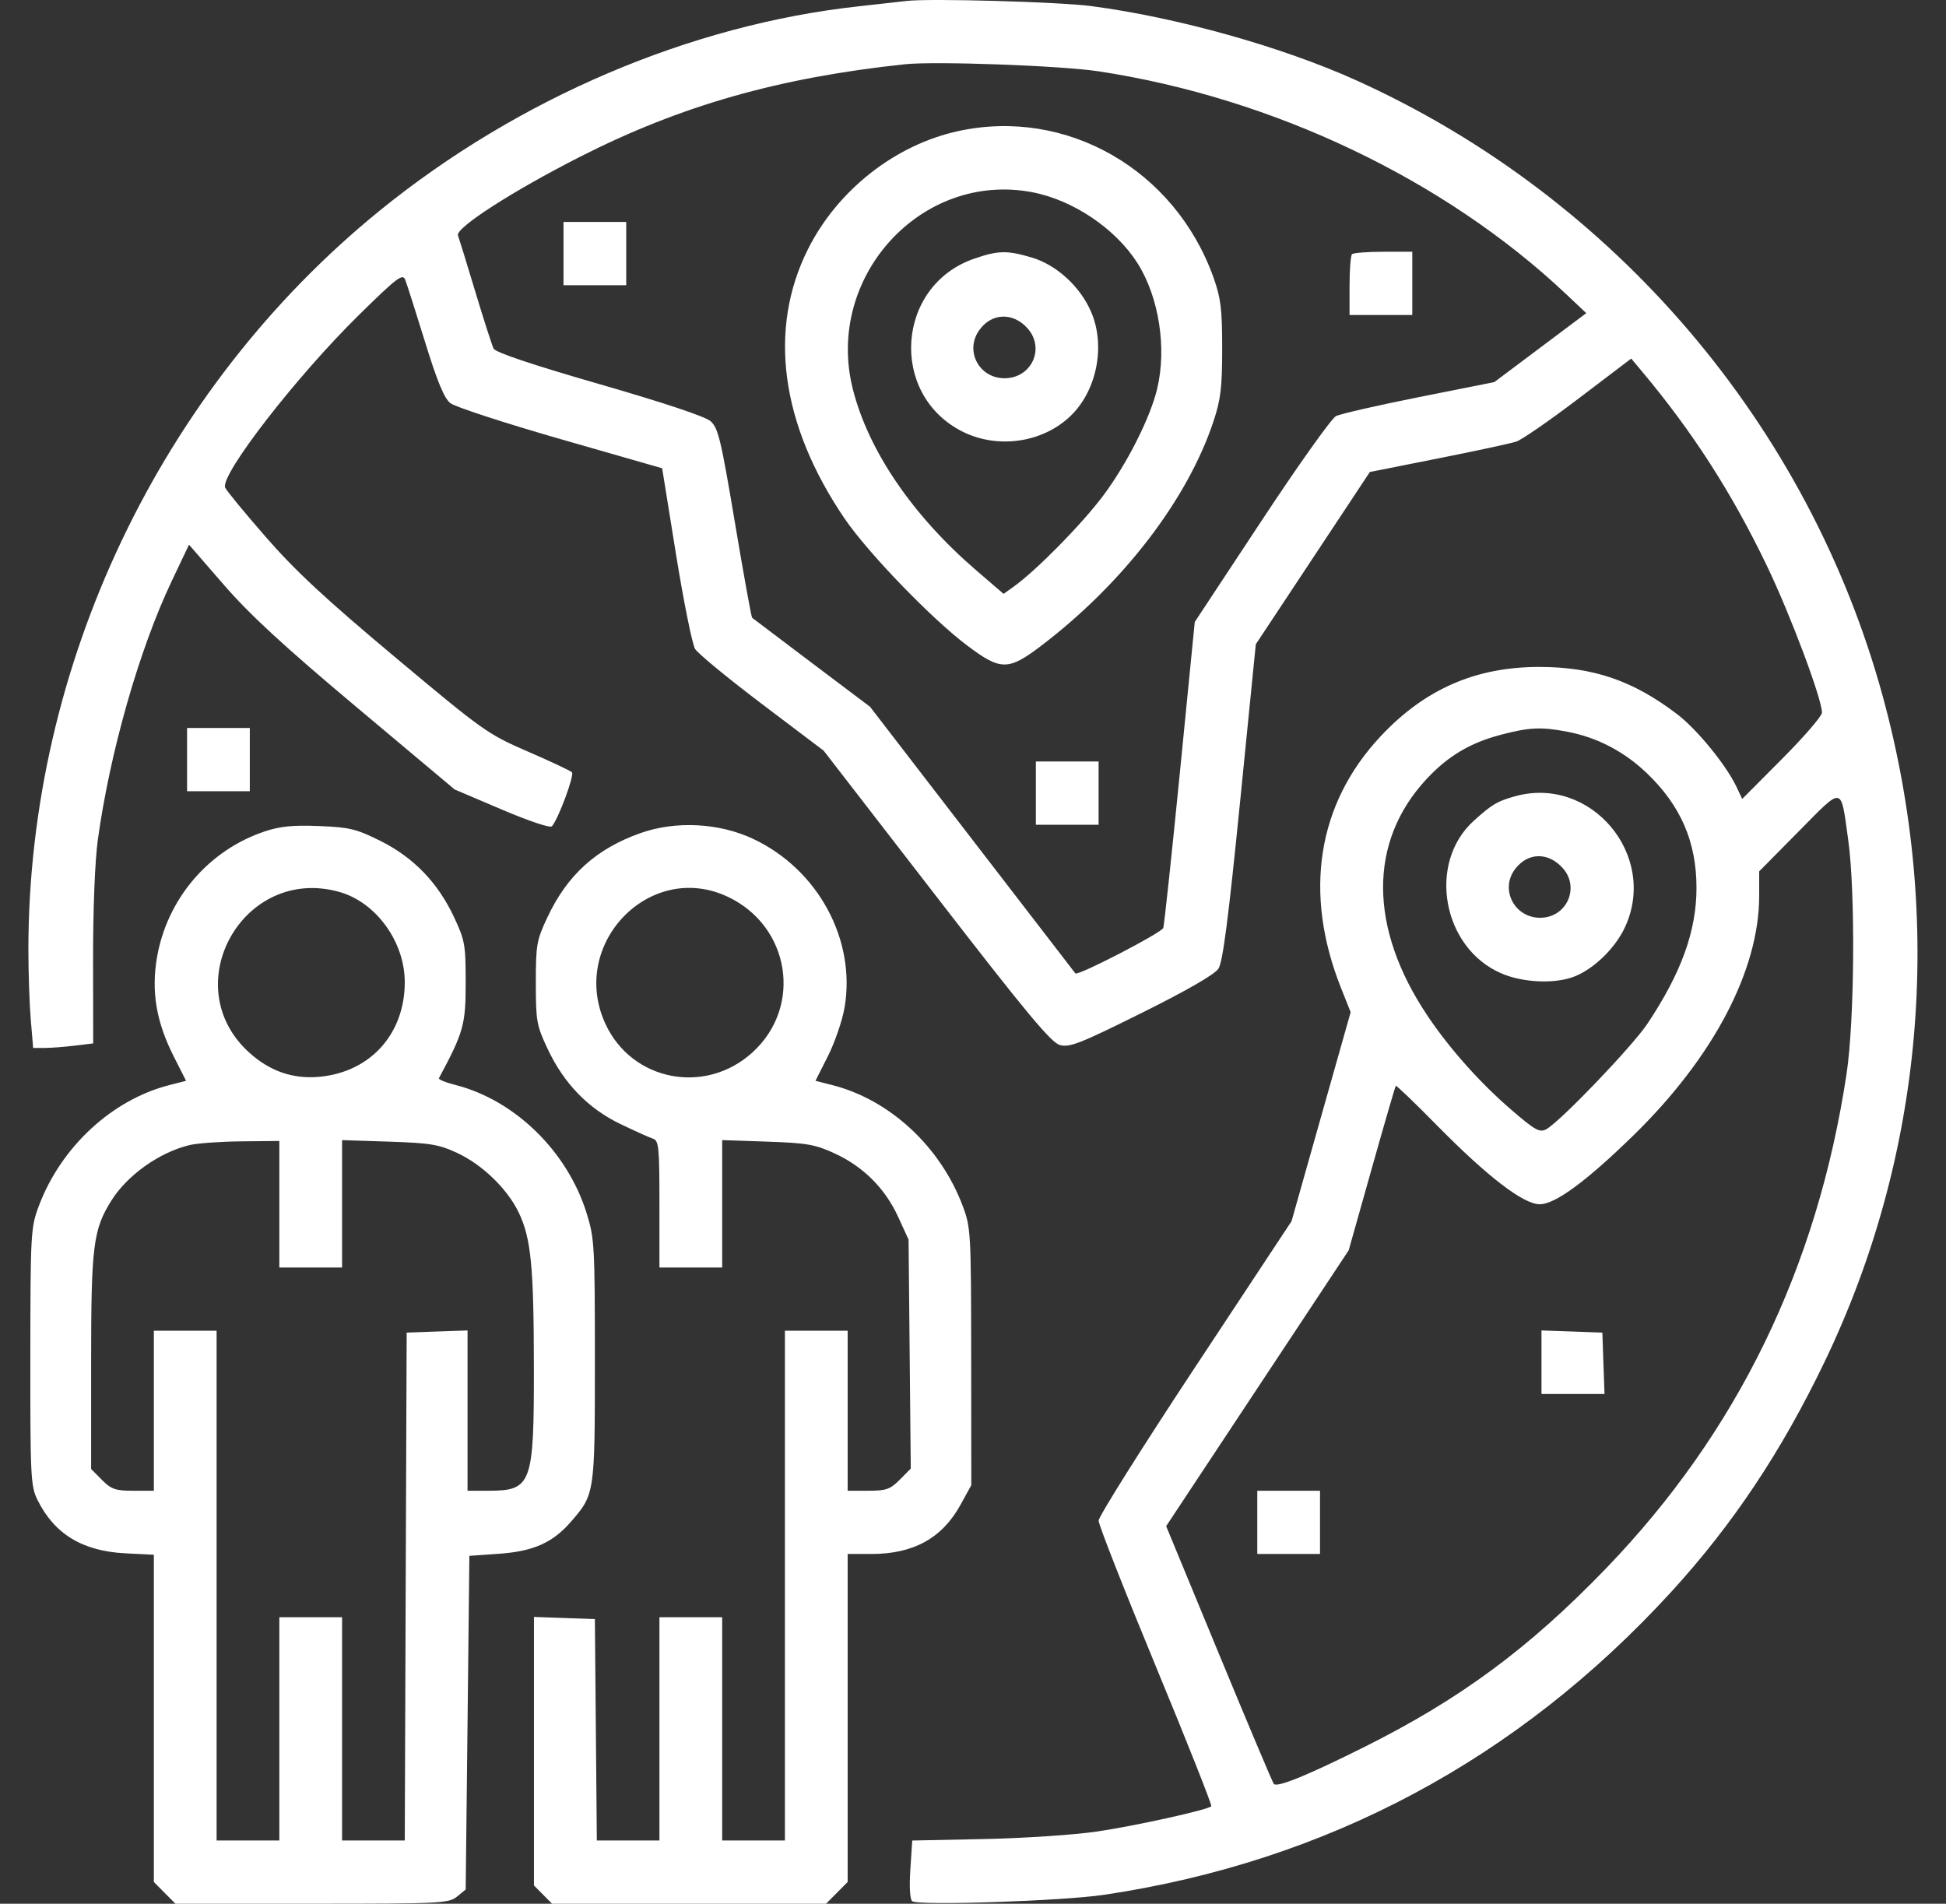<svg width="46" height="45" viewBox="0 0 46 45" fill="none" xmlns="http://www.w3.org/2000/svg">
<rect x="0" y="0" width="46" height="45" fill="#333333" stroke="none"/>
<path fill-rule="evenodd" clip-rule="evenodd" d="M21.433 0.022C21.265 0.042 20.755 0.099 20.299 0.149C16.32 0.584 12.248 2.321 8.978 4.977C3.783 9.196 0.671 15.742 0.671 22.45C0.671 22.987 0.696 23.729 0.727 24.099L0.784 24.772L1.054 24.771C1.203 24.771 1.523 24.746 1.764 24.717L2.203 24.664L2.2 22.673C2.199 21.484 2.244 20.346 2.313 19.847C2.599 17.778 3.289 15.358 4.055 13.744L4.468 12.875L5.295 13.828C5.911 14.537 6.715 15.278 8.435 16.721L10.747 18.661L11.862 19.136C12.508 19.411 13.007 19.578 13.047 19.531C13.201 19.353 13.584 18.319 13.52 18.255C13.482 18.217 13.011 17.996 12.473 17.763C11.53 17.355 11.422 17.278 9.344 15.538C7.693 14.156 6.979 13.493 6.279 12.689C5.777 12.113 5.346 11.589 5.322 11.525C5.206 11.221 7.003 8.902 8.482 7.448C9.385 6.56 9.518 6.459 9.578 6.612C9.616 6.708 9.827 7.368 10.046 8.078C10.334 9.013 10.5 9.414 10.645 9.529C10.755 9.617 11.927 9.999 13.249 10.379L15.652 11.069L15.98 13.105C16.161 14.225 16.364 15.231 16.431 15.34C16.498 15.449 17.209 16.034 18.011 16.641L19.47 17.744L22.131 21.186C24.261 23.942 24.844 24.643 25.053 24.702C25.281 24.766 25.531 24.668 26.989 23.943C28.063 23.409 28.713 23.034 28.802 22.897C28.905 22.739 29.037 21.717 29.313 18.956L29.685 15.229L31.033 13.193L32.381 11.157L33.995 10.836C34.883 10.66 35.714 10.481 35.843 10.438C35.972 10.396 36.636 9.937 37.318 9.418L38.559 8.476L38.809 8.774C40.018 10.217 40.933 11.642 41.77 13.382C42.324 14.537 43.068 16.52 43.068 16.846C43.068 16.926 42.644 17.417 42.125 17.938L41.183 18.885L41.046 18.596C40.798 18.076 40.113 17.238 39.64 16.878C38.602 16.088 37.665 15.767 36.394 15.765C34.885 15.762 33.68 16.288 32.633 17.407C31.138 19.005 30.807 21.104 31.697 23.348L31.927 23.926L31.228 26.396L30.53 28.866L28.25 32.318C26.995 34.217 25.969 35.849 25.969 35.945C25.969 36.041 26.578 37.59 27.321 39.387C28.065 41.185 28.655 42.674 28.633 42.696C28.548 42.782 26.84 43.159 25.926 43.294C25.398 43.372 24.201 43.452 23.265 43.471L21.564 43.506L21.519 44.187C21.492 44.598 21.509 44.897 21.562 44.94C21.698 45.05 25.114 44.936 26.1 44.789C31.367 44.003 35.879 41.592 39.509 37.624C40.959 36.038 42.107 34.317 43.127 32.197C45.47 27.324 45.957 21.792 44.511 16.481C42.76 10.05 38.164 4.663 32.076 1.906C30.316 1.109 27.828 0.411 25.795 0.144C25.03 0.044 21.974 -0.042 21.433 0.022ZM25.969 1.686C30.093 2.313 34.144 4.242 37.01 6.943L37.497 7.402L36.41 8.217L35.323 9.032L33.547 9.386C32.57 9.581 31.685 9.783 31.58 9.836C31.475 9.889 30.681 11.005 29.816 12.317L28.242 14.702L27.89 18.264C27.696 20.223 27.519 21.874 27.498 21.934C27.456 22.052 25.475 23.076 25.42 23.009C25.402 22.987 24.302 21.56 22.977 19.837L20.566 16.706L19.189 15.669C18.432 15.098 17.797 14.618 17.779 14.603C17.76 14.587 17.577 13.575 17.372 12.353C17.041 10.38 16.977 10.113 16.794 9.954C16.666 9.844 15.67 9.512 14.163 9.078C12.595 8.626 11.713 8.33 11.669 8.242C11.631 8.167 11.436 7.56 11.235 6.894C11.035 6.228 10.85 5.63 10.826 5.566C10.759 5.39 12.113 4.518 13.713 3.705C16.092 2.496 18.413 1.835 21.389 1.519C22.107 1.443 25.086 1.551 25.969 1.686ZM22.654 3.098C21.165 3.421 19.806 4.487 19.104 5.88C18.147 7.779 18.451 10.034 19.965 12.258C20.518 13.069 22.021 14.627 22.864 15.26C23.657 15.857 23.835 15.857 24.626 15.254C26.559 13.779 28.078 11.796 28.687 9.952C28.857 9.439 28.89 9.154 28.89 8.237C28.89 7.308 28.859 7.05 28.687 6.566C27.779 4.013 25.217 2.541 22.654 3.098ZM24.402 4.544C25.371 4.729 26.38 5.412 26.894 6.23C27.397 7.029 27.583 8.228 27.354 9.188C27.189 9.879 26.638 10.969 26.071 11.725C25.565 12.398 24.501 13.48 23.963 13.866L23.723 14.038L23.078 13.483C21.574 12.189 20.531 10.659 20.161 9.205C19.487 6.555 21.775 4.042 24.402 4.544ZM13.32 5.995V6.742H14.062H14.803V5.995V5.247H14.062H13.32V5.995ZM23.019 6.118C21.186 6.756 21.009 9.311 22.736 10.194C23.57 10.62 24.636 10.472 25.301 9.837C25.925 9.242 26.138 8.182 25.795 7.379C25.539 6.778 24.981 6.265 24.391 6.088C23.807 5.914 23.593 5.918 23.019 6.118ZM31.959 6.009C31.927 6.041 31.901 6.378 31.901 6.757V7.446H32.643H33.384V6.698V5.951H32.701C32.325 5.951 31.991 5.977 31.959 6.009ZM24.29 7.762C24.71 8.236 24.384 8.941 23.745 8.941C23.145 8.941 22.803 8.3 23.143 7.811C23.432 7.395 23.945 7.373 24.29 7.762ZM4.422 17.956V18.703H5.163H5.905V17.956V17.208H5.163H4.422V17.956ZM37.052 17.297C37.751 17.43 38.391 17.763 38.922 18.27C39.728 19.038 40.102 19.899 40.102 20.987C40.102 22.006 39.744 22.996 38.941 24.2C38.582 24.738 36.876 26.517 36.55 26.693C36.394 26.777 36.288 26.718 35.727 26.235C34.99 25.601 34.268 24.792 33.747 24.015C32.353 21.939 32.342 19.901 33.717 18.419C34.222 17.875 34.75 17.559 35.478 17.368C36.15 17.191 36.431 17.178 37.052 17.297ZM24.486 18.747V19.495H25.228H25.969V18.747V18H25.228H24.486V18.747ZM35.81 18.823C35.39 18.94 35.268 19.013 34.837 19.402C33.734 20.401 34.093 22.404 35.485 23.007C36.011 23.235 36.787 23.264 37.243 23.072C37.705 22.878 38.19 22.398 38.413 21.914C39.198 20.215 37.604 18.321 35.81 18.823ZM43.688 19.849C43.861 21.078 43.839 24.127 43.649 25.387C42.956 29.971 41.07 33.85 37.967 37.07C36.149 38.957 34.518 40.163 32.25 41.295C30.911 41.964 30.197 42.256 30.111 42.169C30.087 42.145 29.504 40.764 28.816 39.1L27.566 36.075L29.723 32.815L31.881 29.554L32.425 27.624C32.724 26.563 32.98 25.682 32.994 25.667C33.008 25.651 33.445 26.07 33.965 26.599C35.16 27.813 36.01 28.466 36.397 28.466C36.76 28.466 37.494 27.927 38.6 26.849C40.499 24.999 41.584 22.935 41.584 21.175V20.597L42.52 19.65C43.586 18.573 43.507 18.56 43.688 19.849ZM6.254 19.654C4.926 20.1 3.946 21.25 3.709 22.641C3.574 23.44 3.695 24.156 4.102 24.962L4.398 25.548L4.008 25.648C2.647 25.993 1.436 27.116 0.914 28.517C0.727 29.017 0.72 29.153 0.717 32.072C0.715 34.899 0.726 35.129 0.883 35.449C1.283 36.26 1.946 36.665 2.961 36.717L3.637 36.751V40.619V44.486L3.892 44.743L4.147 45H7.372C10.416 45 10.608 44.991 10.802 44.832L11.008 44.664L11.052 40.72L11.095 36.777L11.793 36.728C12.605 36.671 13.062 36.468 13.492 35.975C14.06 35.322 14.062 35.315 14.062 32.159C14.062 29.444 14.052 29.27 13.866 28.675C13.411 27.214 12.17 26.003 10.765 25.646C10.535 25.588 10.36 25.516 10.376 25.486C10.959 24.398 11.008 24.221 11.008 23.233C11.008 22.328 10.99 22.227 10.73 21.674C10.348 20.86 9.774 20.267 8.99 19.876C8.424 19.594 8.262 19.555 7.543 19.526C6.924 19.501 6.621 19.531 6.254 19.654ZM15.139 19.693C14.095 20.062 13.41 20.682 12.94 21.683C12.684 22.226 12.666 22.331 12.666 23.233C12.666 24.138 12.684 24.238 12.944 24.791C13.327 25.608 13.902 26.202 14.664 26.569C15.005 26.732 15.351 26.889 15.435 26.916C15.573 26.96 15.588 27.114 15.588 28.463V29.961H16.33H17.071V28.455V26.949L18.14 26.986C19.076 27.018 19.273 27.053 19.732 27.265C20.409 27.578 20.922 28.091 21.23 28.763L21.477 29.301L21.503 32.008L21.529 34.714L21.27 34.976C21.044 35.204 20.947 35.238 20.524 35.238H20.037V33.347V31.456H19.296H18.554V37.48V43.505H17.813H17.071V40.866V38.228H16.33H15.588V40.866V43.505H14.848H14.108L14.085 40.888L14.062 38.272L13.342 38.246L12.622 38.221V41.395V44.568L12.836 44.784L13.05 45H16.289H19.527L19.782 44.743L20.037 44.486V40.609V36.733H20.593C21.594 36.733 22.27 36.36 22.706 35.568L22.96 35.106L22.957 32.072C22.955 29.15 22.948 29.018 22.761 28.517C22.235 27.108 21.036 25.995 19.673 25.649L19.276 25.548L19.572 24.962C19.734 24.64 19.911 24.124 19.964 23.816C20.238 22.215 19.338 20.553 17.807 19.831C17 19.45 15.975 19.397 15.139 19.693ZM36.939 20.518C37.355 20.98 37.032 21.694 36.407 21.694C35.791 21.694 35.447 21.013 35.821 20.534C36.123 20.146 36.598 20.14 36.939 20.518ZM8.018 21.082C8.89 21.326 9.57 22.264 9.568 23.221C9.566 24.443 8.752 25.343 7.549 25.453C6.921 25.511 6.374 25.32 5.885 24.875C4.15 23.294 5.751 20.447 8.018 21.082ZM17.202 21.197C18.676 21.89 18.979 23.791 17.789 24.875C16.673 25.892 14.937 25.556 14.312 24.204C13.442 22.322 15.357 20.329 17.202 21.197ZM6.603 28.466V29.961H7.344H8.086V28.455V26.95L9.198 26.986C10.169 27.018 10.373 27.051 10.807 27.253C11.404 27.531 11.992 28.1 12.262 28.662C12.553 29.267 12.618 29.939 12.62 32.316C12.623 35.094 12.569 35.238 11.537 35.238H11.052V33.343V31.449L10.332 31.474L9.613 31.5L9.59 37.502L9.568 43.505H8.827H8.086V40.866V38.228H7.344H6.603V40.866V43.505H5.861H5.12V37.48V31.456H4.378H3.637V33.347V35.238H3.15C2.729 35.238 2.63 35.203 2.409 34.981L2.154 34.724V32.182C2.154 29.452 2.202 29.067 2.631 28.382C3.011 27.775 3.771 27.236 4.486 27.066C4.667 27.023 5.217 26.984 5.709 26.979L6.603 26.97V28.466ZM36.438 32.2V32.951H37.182H37.928L37.902 32.225L37.877 31.5L37.157 31.474L36.438 31.449V32.2ZM29.72 35.985V36.733H30.462H31.203V35.985V35.238H30.462H29.72V35.985Z" fill="white"/>
</svg>
